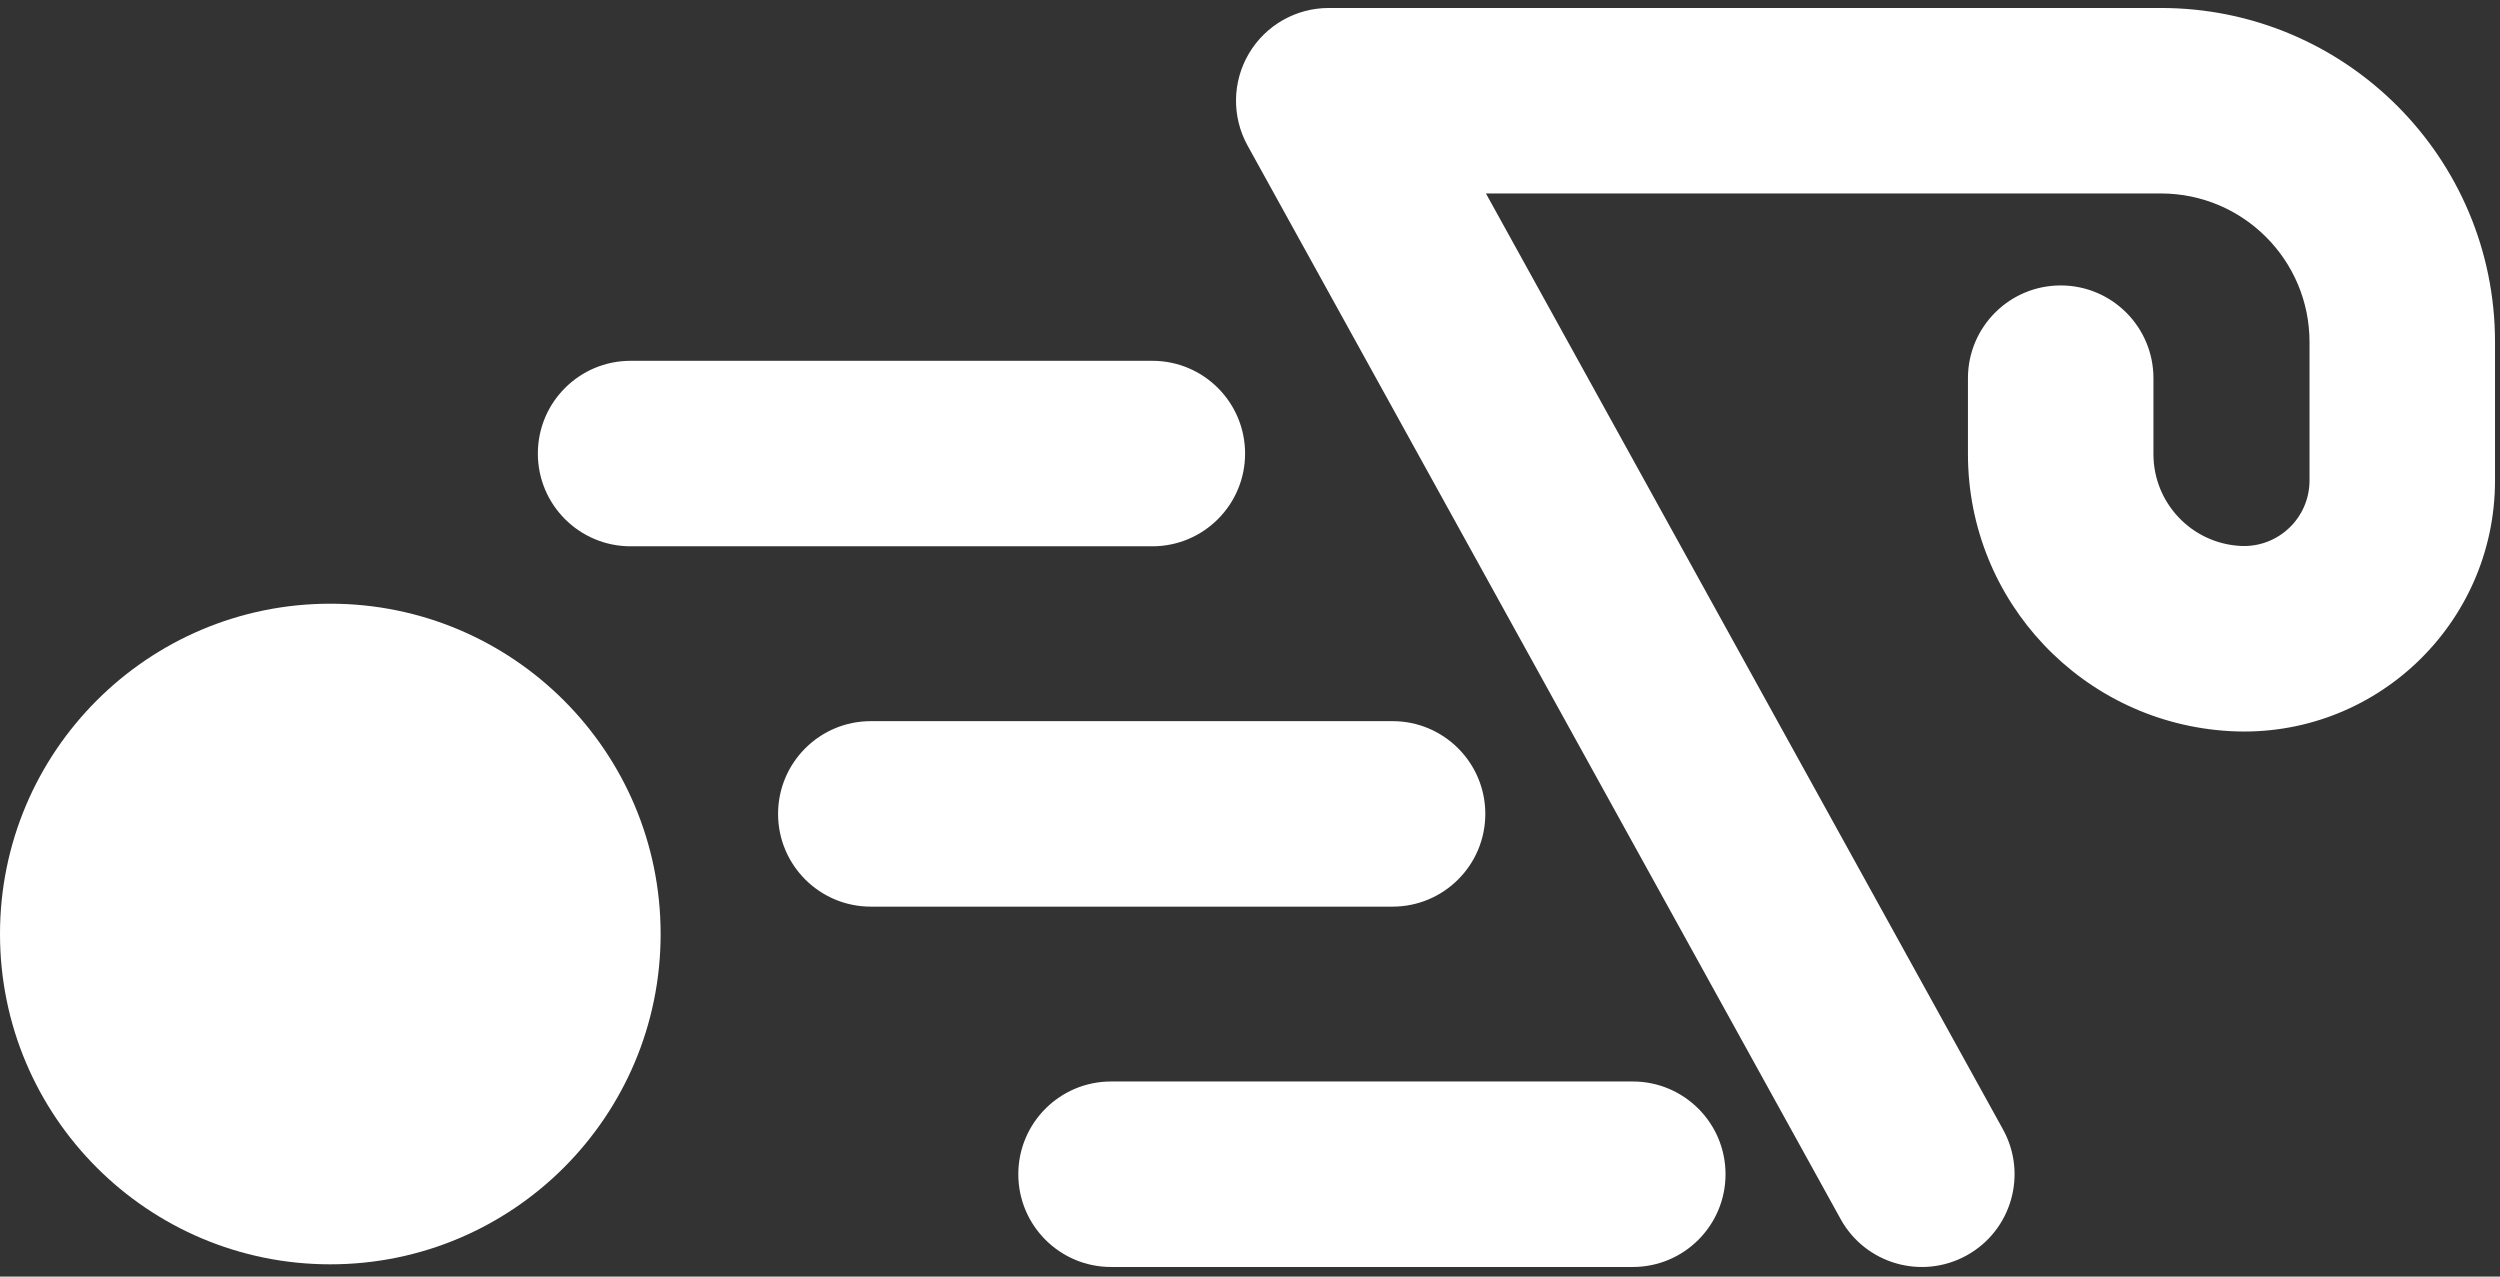 <svg width="235" height="120" viewBox="0 0 235 120" fill="none" xmlns="http://www.w3.org/2000/svg">
<rect x="0" y="0" width="235" height="120" fill="#333333" stroke="none"/>
<path fill-rule="evenodd" clip-rule="evenodd" d="M50.808 42.634C50.808 37.958 54.599 34.166 59.276 34.166L108.32 34.166C112.997 34.166 116.788 37.958 116.788 42.634C116.788 47.311 112.997 51.102 108.32 51.102L59.276 51.102C54.599 51.102 50.808 47.311 50.808 42.634Z" fill="white"/>
<path fill-rule="evenodd" clip-rule="evenodd" d="M50.558 42.634C50.558 37.819 54.461 33.916 59.276 33.916L108.32 33.916C113.135 33.916 117.038 37.819 117.038 42.634C117.038 47.449 113.135 51.352 108.32 51.352L59.276 51.352C54.461 51.352 50.558 47.449 50.558 42.634ZM59.276 34.416C54.737 34.416 51.058 38.096 51.058 42.634C51.058 47.173 54.737 50.852 59.276 50.852L108.32 50.852C112.858 50.852 116.538 47.173 116.538 42.634C116.538 38.096 112.858 34.416 108.32 34.416L59.276 34.416Z" fill="white"/>
<path fill-rule="evenodd" clip-rule="evenodd" d="M73.389 76.506C73.389 71.83 77.18 68.038 81.857 68.038L130.901 68.038C135.578 68.038 139.369 71.83 139.369 76.506C139.369 81.183 135.578 84.974 130.901 84.974L81.857 84.974C77.18 84.974 73.389 81.183 73.389 76.506Z" fill="white"/>
<path fill-rule="evenodd" clip-rule="evenodd" d="M73.139 76.506C73.139 71.692 77.043 67.788 81.857 67.788L130.901 67.788C135.716 67.788 139.619 71.692 139.619 76.506C139.619 81.321 135.716 85.224 130.901 85.224L81.857 85.224C77.043 85.224 73.139 81.321 73.139 76.506ZM81.857 68.288C77.319 68.288 73.639 71.968 73.639 76.506C73.639 81.045 77.319 84.724 81.857 84.724L130.901 84.724C135.44 84.724 139.119 81.045 139.119 76.506C139.119 71.968 135.44 68.288 130.901 68.288L81.857 68.288Z" fill="white"/>
<path fill-rule="evenodd" clip-rule="evenodd" d="M95.971 110.378C95.971 105.702 99.762 101.91 104.439 101.91L153.482 101.91C158.159 101.91 161.95 105.702 161.95 110.378C161.95 115.055 158.159 118.846 153.482 118.846L104.439 118.846C99.762 118.846 95.971 115.055 95.971 110.378Z" fill="white"/>
<path fill-rule="evenodd" clip-rule="evenodd" d="M95.721 110.378C95.721 105.564 99.624 101.66 104.439 101.66L153.482 101.66C158.297 101.66 162.2 105.564 162.2 110.378C162.2 115.193 158.297 119.096 153.482 119.096L104.439 119.096C99.624 119.096 95.721 115.193 95.721 110.378ZM104.439 102.16C99.9 102.16 96.221 105.84 96.221 110.378C96.221 114.917 99.9 118.596 104.439 118.596L153.482 118.596C158.021 118.596 161.7 114.917 161.7 110.378C161.7 105.84 158.021 102.16 153.482 102.16L104.439 102.16Z" fill="white"/>
<path d="M62.099 87.797C62.099 104.945 48.197 118.846 31.049 118.846C13.901 118.846 0 104.945 0 87.797C0 70.649 13.901 56.748 31.049 56.748C48.197 56.748 62.099 70.649 62.099 87.797Z" fill="white"/>
<path fill-rule="evenodd" clip-rule="evenodd" d="M117.61 5.165C119.133 2.584 121.906 1 124.903 1H203.131C220.335 1 234.281 14.947 234.281 32.15V45.165C234.281 58.548 223.054 69.193 209.689 68.48C195.979 67.748 185.237 56.418 185.237 42.688V35.549C185.237 30.873 189.029 27.081 193.705 27.081C198.382 27.081 202.173 30.873 202.173 35.549V42.688C202.173 47.415 205.872 51.316 210.592 51.568C214.262 51.764 217.345 48.84 217.345 45.165V32.15C217.345 24.3 210.981 17.936 203.131 17.936H139.255L188.063 106.283C190.324 110.377 188.839 115.529 184.745 117.79C180.652 120.052 175.5 118.567 173.238 114.473L117.491 13.563C116.042 10.94 116.087 7.746 117.61 5.165Z" fill="white"/>
<path fill-rule="evenodd" clip-rule="evenodd" d="M117.394 5.038C118.962 2.381 121.818 0.75 124.903 0.75H203.131C220.473 0.75 234.531 14.808 234.531 32.15V45.165C234.531 58.692 223.184 69.45 209.676 68.729C195.833 67.991 184.987 56.551 184.987 42.688V35.549C184.987 30.735 188.891 26.831 193.705 26.831C198.52 26.831 202.423 30.735 202.423 35.549V42.688C202.423 47.282 206.018 51.073 210.605 51.318C214.132 51.506 217.095 48.697 217.095 45.165V32.15C217.095 24.438 210.843 18.186 203.131 18.186H139.679L188.281 106.163C190.61 110.377 189.081 115.681 184.866 118.009C180.652 120.337 175.348 118.808 173.02 114.594L117.272 13.684C115.78 10.983 115.827 7.695 117.394 5.038ZM124.903 1.25C121.995 1.25 119.303 2.787 117.825 5.292C116.347 7.797 116.303 10.896 117.71 13.442L173.457 114.352C175.652 118.325 180.652 119.766 184.624 117.572C188.597 115.377 190.039 110.377 187.844 106.404L139.037 18.057C138.994 17.979 138.995 17.885 139.04 17.809C139.085 17.733 139.167 17.686 139.255 17.686H203.131C211.119 17.686 217.595 24.162 217.595 32.15V45.165C217.595 48.984 214.392 52.021 210.578 51.817C205.725 51.559 201.923 47.548 201.923 42.688V35.549C201.923 31.011 198.244 27.331 193.705 27.331C189.167 27.331 185.487 31.011 185.487 35.549V42.688C185.487 56.285 196.125 67.506 209.703 68.23C222.924 68.936 234.031 58.405 234.031 45.165V32.15C234.031 15.085 220.197 1.25 203.131 1.25H124.903Z" fill="white"/>
</svg>
